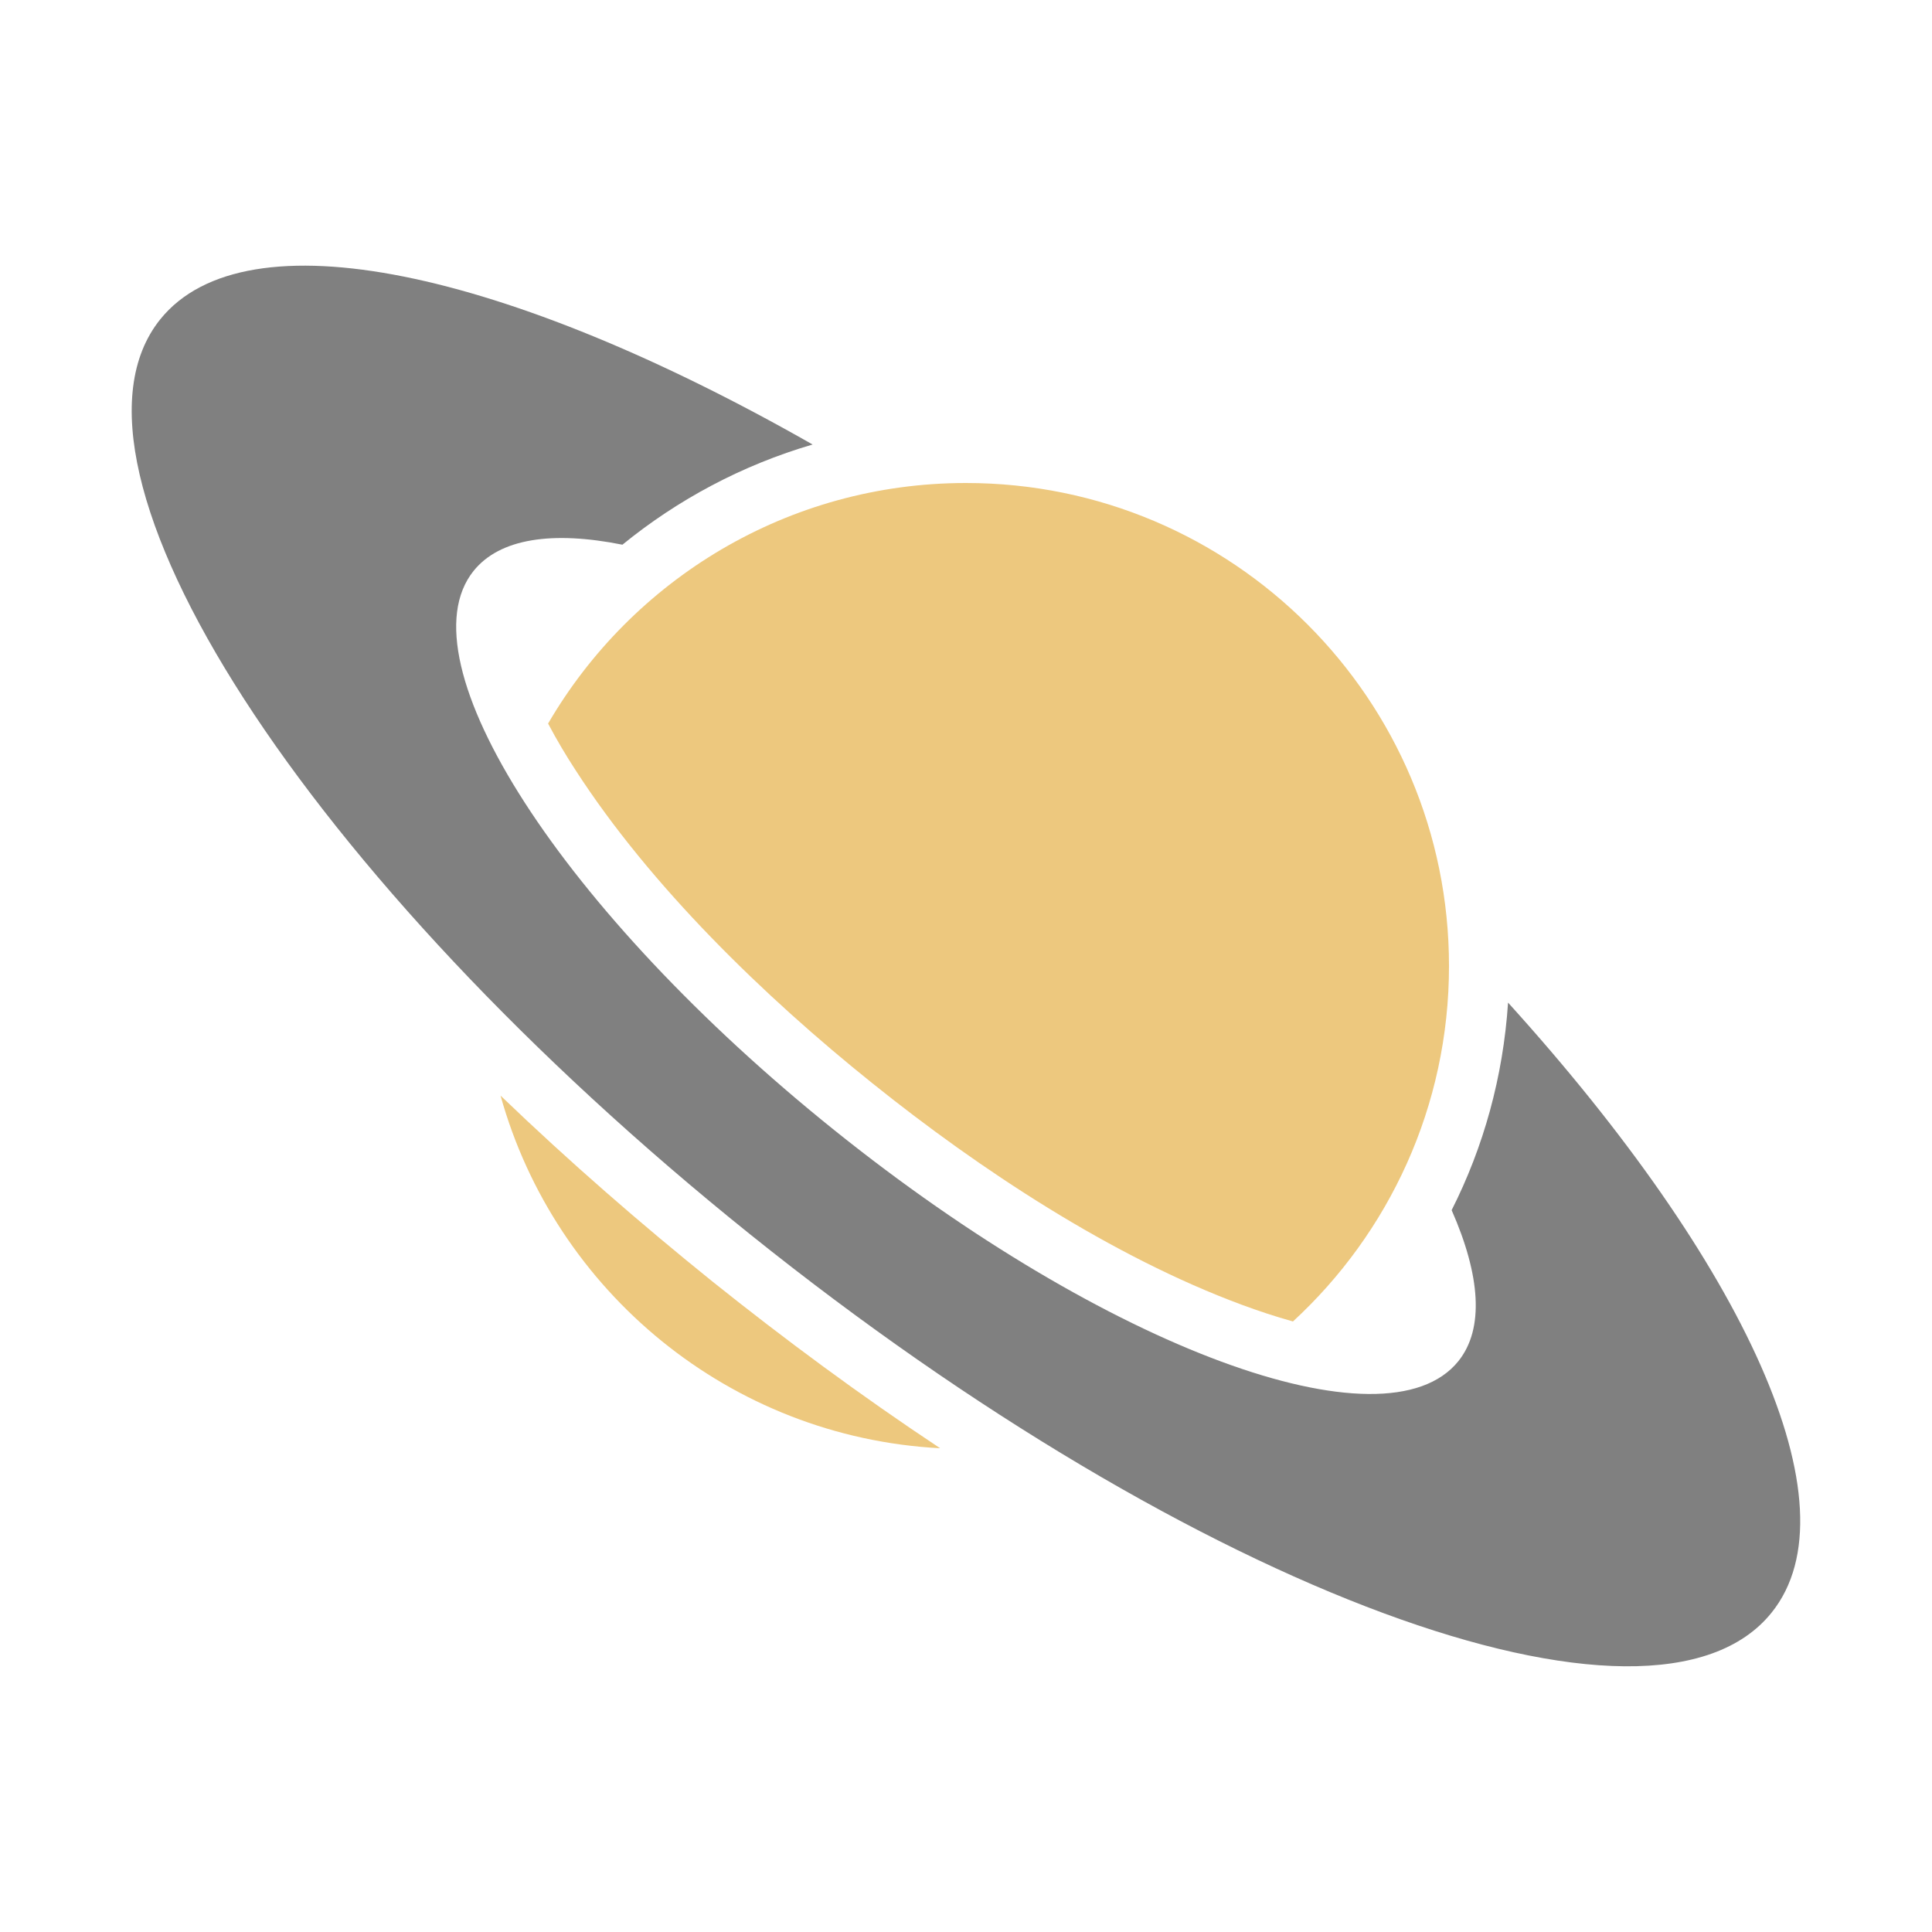 <?xml version="1.0" encoding="UTF-8"?>
<!DOCTYPE svg PUBLIC "-//W3C//DTD SVG 1.1//EN" "http://www.w3.org/Graphics/SVG/1.1/DTD/svg11.dtd">
<svg xmlns="http://www.w3.org/2000/svg" xml:space="preserve" width="1024px" height="1024px" shape-rendering="geometricPrecision" text-rendering="geometricPrecision" image-rendering="optimizeQuality" fill-rule="nonzero" clip-rule="evenodd" viewBox="0 0 10240 10240" xmlns:xlink="http://www.w3.org/1999/xlink">
	<title>planet icon</title>
	<desc>planet icon from the IconExperience.com O-Collection. Copyright by INCORS GmbH (www.incors.com).</desc>
	<path id="curve1" fill="#EDC87E" d="M5120 2560c-946,0 -1771,513 -2215,1275 46,87 96,171 145,246 398,617 1002,1202 1572,1659 570,458 1272,921 1961,1176 84,31 176,62 270,88 508,-468 827,-1139 827,-1884 0,-1414 -1146,-2560 -2560,-2560zm-2467 3247c289,1038 1215,1810 2330,1869 -424,-281 -830,-582 -1206,-883 -375,-302 -757,-633 -1124,-986z"/>
	<path id="curve0" fill="#808080" d="M3978 6544c2358,1892 4782,2789 5412,2003 455,-566 -145,-1851 -1397,-3233 -26,394 -130,766 -299,1100 152,345 174,628 36,800 -386,481 -1867,-67 -3308,-1224 -1441,-1157 -2297,-2484 -1912,-2964 139,-173 419,-213 789,-139 293,-239 635,-422 1008,-531 -1620,-923 -3003,-1229 -3458,-663 -630,786 770,2958 3129,4851z"/>
</svg>
